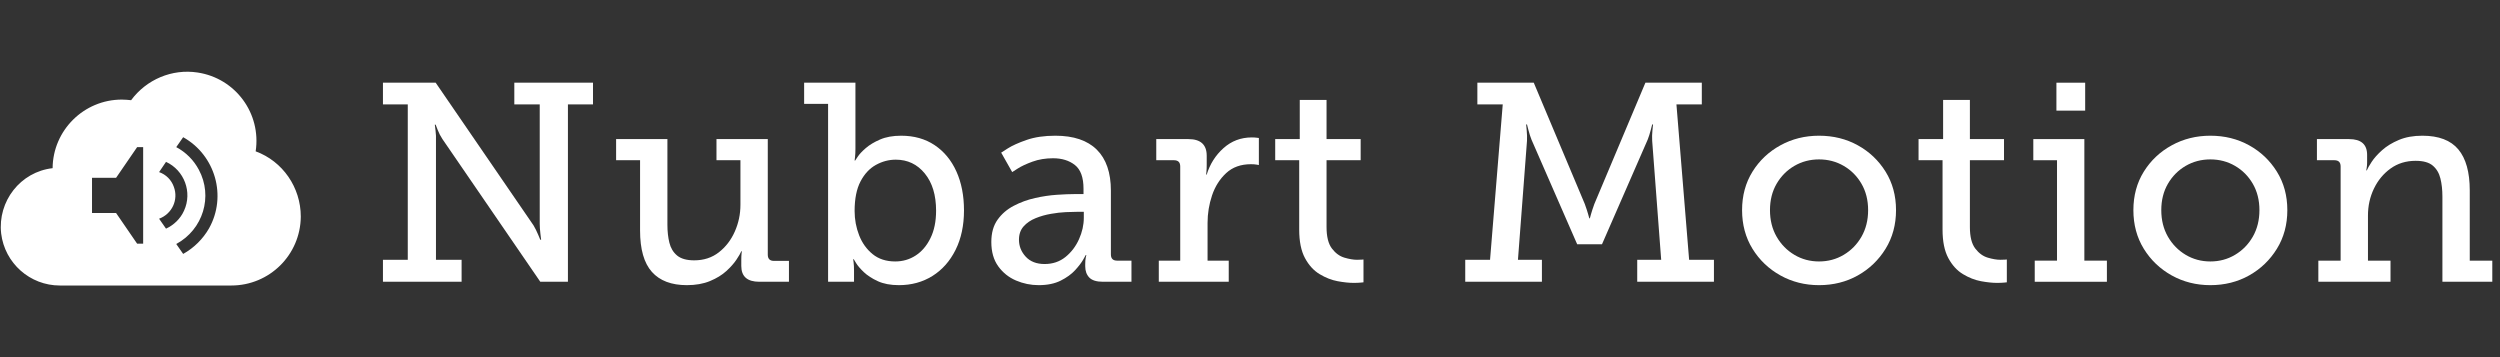 <svg xmlns="http://www.w3.org/2000/svg" xmlns:xlink="http://www.w3.org/1999/xlink" width="1400" zoomAndPan="magnify" viewBox="0 0 1050 150" height="200" preserveAspectRatio="xMidYMid meet" version="1.2"><rect x="0" y="0" width="1050" height="150" fill="#333333" stroke="none"/><defs><clipPath id="47ba76e31f"><path d="M 0 30.078 L 126.75 30.078 L 126.75 120 L 0 120 Z M 0 30.078 "/></clipPath></defs><g id="cfb086c93b"><g clip-rule="nonzero" clip-path="url(#47ba76e31f)"><path style=" stroke:none;fill-rule:nonzero;fill:#ffffff;fill-opacity:1;" d="M 107.379 63.562 C 109.781 47.641 98.914 32.859 82.992 30.457 C 72.254 28.816 61.512 33.363 55.07 42.082 C 53.805 41.957 52.543 41.828 51.152 41.828 C 35.234 41.828 22.219 54.719 22.094 70.637 C 8.574 72.156 -1.031 84.535 0.484 98.055 C 2.004 110.566 12.617 119.914 25.125 119.914 L 97.145 119.914 C 113.191 119.914 126.207 107.027 126.332 90.98 C 126.332 78.727 118.75 67.73 107.379 63.562 Z M 60.125 102.352 L 57.598 102.352 L 48.754 89.465 L 38.645 89.465 L 38.645 74.68 L 48.754 74.68 L 57.598 61.793 L 60.125 61.793 Z M 66.82 91.863 C 72.254 89.844 75.035 83.906 73.012 78.473 C 72 75.566 69.727 73.293 66.82 72.281 L 69.727 67.984 C 77.434 71.523 80.844 80.746 77.309 88.453 C 75.793 91.863 73.012 94.52 69.727 96.035 Z M 76.93 106.648 L 74.023 102.48 C 85.27 96.414 89.562 82.516 83.5 71.27 C 81.352 67.227 78.066 63.941 74.023 61.793 L 76.93 57.625 C 90.449 65.203 95.375 82.391 87.793 95.91 C 85.27 100.332 81.477 104.121 76.93 106.648 Z M 76.93 106.648 "/></g><g style="fill:#ffffff;fill-opacity:1;"><g transform="translate(154.56, 118.342)"><path style="stroke:none" d="M 6.281 0 L 6.281 -9.234 L 16.703 -9.234 L 16.703 -74.484 L 6.281 -74.484 L 6.281 -83.609 L 28.422 -83.609 L 69.516 -23.688 C 70.223 -22.5 70.875 -21.191 71.469 -19.766 C 72.062 -18.348 72.359 -17.641 72.359 -17.641 L 72.719 -17.641 C 72.719 -17.641 72.617 -18.445 72.422 -20.062 C 72.223 -21.688 72.125 -23.129 72.125 -24.391 L 72.125 -74.484 L 61.453 -74.484 L 61.453 -83.609 L 94.5 -83.609 L 94.5 -74.484 L 83.969 -74.484 L 83.969 0 L 72.359 0 L 31.266 -59.922 C 30.473 -61.109 29.801 -62.41 29.25 -63.828 C 28.695 -65.254 28.422 -65.969 28.422 -65.969 L 28.062 -65.969 C 28.062 -65.969 28.16 -65.176 28.359 -63.594 C 28.555 -62.008 28.617 -60.547 28.547 -59.203 L 28.547 -9.234 L 39.312 -9.234 L 39.312 0 Z M 6.281 0 "/></g></g><g style="fill:#ffffff;fill-opacity:1;"><g transform="translate(256.39, 118.342)"><path style="stroke:none" d="M 12.438 -21.547 L 12.438 -51.047 L 2.375 -51.047 L 2.375 -59.922 L 23.922 -59.922 L 23.922 -23.922 C 23.922 -21.16 24.195 -18.656 24.75 -16.406 C 25.301 -14.156 26.383 -12.359 28 -11.016 C 29.625 -9.672 32.016 -9 35.172 -9 C 39.191 -9 42.645 -10.125 45.531 -12.375 C 48.414 -14.625 50.645 -17.523 52.219 -21.078 C 53.801 -24.629 54.594 -28.379 54.594 -32.328 L 54.594 -51.047 L 44.531 -51.047 L 44.531 -59.922 L 66.078 -59.922 L 66.078 -11.375 C 66.078 -9.633 66.945 -8.766 68.688 -8.766 L 74.969 -8.766 L 74.969 0 L 62.531 0 C 57.477 0 54.953 -2.207 54.953 -6.625 L 54.953 -9.234 C 54.953 -10.266 54.988 -11.113 55.062 -11.781 C 55.145 -12.457 55.188 -12.797 55.188 -12.797 L 54.953 -12.797 C 54.629 -12.004 53.953 -10.836 52.922 -9.297 C 51.898 -7.754 50.484 -6.156 48.672 -4.5 C 46.859 -2.844 44.566 -1.441 41.797 -0.297 C 39.035 0.848 35.801 1.422 32.094 1.422 C 25.613 1.422 20.719 -0.43 17.406 -4.141 C 14.094 -7.848 12.438 -13.648 12.438 -21.547 Z M 12.438 -21.547 "/></g></g><g style="fill:#ffffff;fill-opacity:1;"><g transform="translate(337.735, 118.342)"><path style="stroke:none" d="M 10.062 0 L 10.062 -74.719 L 0 -74.719 L 0 -83.609 L 21.547 -83.609 L 21.547 -55.891 C 21.547 -54.473 21.488 -53.289 21.375 -52.344 C 21.258 -51.395 21.203 -50.922 21.203 -50.922 L 21.438 -50.922 C 21.438 -50.922 21.789 -51.453 22.5 -52.516 C 23.207 -53.586 24.332 -54.789 25.875 -56.125 C 27.414 -57.469 29.41 -58.672 31.859 -59.734 C 34.305 -60.805 37.266 -61.344 40.734 -61.344 C 46.18 -61.344 50.879 -60.02 54.828 -57.375 C 58.773 -54.727 61.812 -51.055 63.938 -46.359 C 66.07 -41.66 67.141 -36.191 67.141 -29.953 C 67.141 -23.641 65.957 -18.113 63.594 -13.375 C 61.227 -8.645 57.988 -4.992 53.875 -2.422 C 49.77 0.141 45.078 1.422 39.797 1.422 C 36.316 1.422 33.375 0.867 30.969 -0.234 C 28.562 -1.336 26.609 -2.598 25.109 -4.016 C 23.609 -5.441 22.52 -6.707 21.844 -7.812 C 21.176 -8.914 20.844 -9.469 20.844 -9.469 L 20.609 -9.469 C 20.609 -9.469 20.664 -9.016 20.781 -8.109 C 20.895 -7.203 20.953 -6.078 20.953 -4.734 L 20.953 0 Z M 21.203 -29.719 C 21.203 -26.164 21.832 -22.77 23.094 -19.531 C 24.352 -16.301 26.242 -13.66 28.766 -11.609 C 31.297 -9.555 34.457 -8.531 38.25 -8.531 C 41.406 -8.531 44.266 -9.359 46.828 -11.016 C 49.398 -12.672 51.473 -15.098 53.047 -18.297 C 54.629 -21.492 55.422 -25.344 55.422 -29.844 C 55.422 -36.395 53.844 -41.602 50.688 -45.469 C 47.531 -49.344 43.461 -51.281 38.484 -51.281 C 35.566 -51.281 32.785 -50.547 30.141 -49.078 C 27.492 -47.617 25.344 -45.312 23.688 -42.156 C 22.031 -39 21.203 -34.852 21.203 -29.719 Z M 21.203 -29.719 "/></g></g><g style="fill:#ffffff;fill-opacity:1;"><g transform="translate(412.45, 118.342)"><path style="stroke:none" d="M 3.906 -16.703 C 3.906 -20.484 4.773 -23.598 6.516 -26.047 C 8.254 -28.492 10.523 -30.445 13.328 -31.906 C 16.129 -33.375 19.109 -34.461 22.266 -35.172 C 25.422 -35.879 28.477 -36.332 31.438 -36.531 C 34.395 -36.727 36.863 -36.828 38.844 -36.828 L 42.625 -36.828 L 42.625 -39.078 C 42.625 -43.816 41.422 -47.133 39.016 -49.031 C 36.609 -50.926 33.551 -51.875 29.844 -51.875 C 26.688 -51.875 23.805 -51.398 21.203 -50.453 C 18.598 -49.504 16.523 -48.535 14.984 -47.547 C 13.441 -46.555 12.672 -46.062 12.672 -46.062 L 8.047 -54.234 C 8.047 -54.234 8.973 -54.828 10.828 -56.016 C 12.691 -57.203 15.316 -58.383 18.703 -59.562 C 22.098 -60.75 26.129 -61.344 30.797 -61.344 C 38.453 -61.344 44.254 -59.391 48.203 -55.484 C 52.148 -51.578 54.125 -45.832 54.125 -38.25 L 54.125 -11.484 C 54.125 -9.742 54.988 -8.875 56.719 -8.875 L 62.766 -8.875 L 62.766 0 L 50.797 0 C 48.117 0 46.207 -0.586 45.062 -1.766 C 43.914 -2.953 43.344 -4.535 43.344 -6.516 L 43.344 -7.344 C 43.344 -8.531 43.422 -9.477 43.578 -10.188 C 43.734 -10.895 43.812 -11.25 43.812 -11.25 L 43.578 -11.25 C 43.578 -11.25 43.223 -10.613 42.516 -9.344 C 41.805 -8.082 40.68 -6.602 39.141 -4.906 C 37.598 -3.219 35.562 -1.738 33.031 -0.469 C 30.508 0.789 27.43 1.422 23.797 1.422 C 20.484 1.422 17.305 0.77 14.266 -0.531 C 11.223 -1.832 8.734 -3.828 6.797 -6.516 C 4.867 -9.203 3.906 -12.598 3.906 -16.703 Z M 15.516 -17.641 C 15.516 -14.961 16.461 -12.594 18.359 -10.531 C 20.254 -8.477 22.898 -7.453 26.297 -7.453 C 29.68 -7.453 32.598 -8.438 35.047 -10.406 C 37.492 -12.383 39.391 -14.875 40.734 -17.875 C 42.078 -20.875 42.75 -23.875 42.75 -26.875 L 42.75 -29.375 L 39.797 -29.375 C 38.68 -29.375 37.156 -29.332 35.219 -29.25 C 33.289 -29.164 31.203 -28.926 28.953 -28.531 C 26.703 -28.145 24.551 -27.535 22.5 -26.703 C 20.445 -25.867 18.77 -24.723 17.469 -23.266 C 16.164 -21.805 15.516 -19.93 15.516 -17.641 Z M 15.516 -17.641 "/></g></g><g style="fill:#ffffff;fill-opacity:1;"><g transform="translate(480.771, 118.342)"><path style="stroke:none" d="M 5.922 0 L 5.922 -8.875 L 14.922 -8.875 L 14.922 -48.438 C 14.922 -50.176 14.051 -51.047 12.312 -51.047 L 4.859 -51.047 L 4.859 -59.922 L 18.359 -59.922 C 23.484 -59.922 26.047 -57.594 26.047 -52.938 L 26.047 -49.141 C 26.047 -47.961 26.004 -46.977 25.922 -46.188 C 25.848 -45.395 25.812 -45 25.812 -45 L 26.047 -45 C 27.391 -49.414 29.738 -53.125 33.094 -56.125 C 36.445 -59.125 40.414 -60.625 45 -60.625 C 45.789 -60.625 46.477 -60.582 47.062 -60.5 C 47.656 -60.426 47.953 -60.391 47.953 -60.391 L 47.953 -49.031 C 47.953 -49.031 47.633 -49.086 47 -49.203 C 46.375 -49.316 45.586 -49.375 44.641 -49.375 C 40.379 -49.375 36.906 -48.129 34.219 -45.641 C 31.539 -43.16 29.566 -40.047 28.297 -36.297 C 27.035 -32.547 26.406 -28.695 26.406 -24.75 L 26.406 -8.875 L 35.297 -8.875 L 35.297 0 Z M 5.922 0 "/></g></g><g style="fill:#ffffff;fill-opacity:1;"><g transform="translate(533.462, 118.342)"><path style="stroke:none" d="M 12.203 -21.906 L 12.203 -51.047 L 2.125 -51.047 L 2.125 -59.922 L 12.438 -59.922 L 12.438 -76.375 L 23.688 -76.375 L 23.688 -59.922 L 38.016 -59.922 L 38.016 -51.047 L 23.688 -51.047 L 23.688 -22.969 C 23.688 -18.945 24.438 -15.945 25.938 -13.969 C 27.438 -12 29.191 -10.719 31.203 -10.125 C 33.211 -9.531 34.969 -9.234 36.469 -9.234 C 37.344 -9.234 38.016 -9.254 38.484 -9.297 C 38.961 -9.336 39.203 -9.359 39.203 -9.359 L 39.203 0.234 C 39.203 0.234 38.828 0.27 38.078 0.344 C 37.328 0.426 36.316 0.469 35.047 0.469 C 33.148 0.469 30.922 0.234 28.359 -0.234 C 25.797 -0.711 23.27 -1.703 20.781 -3.203 C 18.289 -4.703 16.238 -6.953 14.625 -9.953 C 13.008 -12.953 12.203 -16.938 12.203 -21.906 Z M 12.203 -21.906 "/></g></g><g style="fill:#ffffff;fill-opacity:1;"><g transform="translate(578.694, 118.342)"><path style="stroke:none" d=""/></g></g><g style="fill:#ffffff;fill-opacity:1;"><g transform="translate(610.9, 118.342)"><path style="stroke:none" d="M 4.5 0 L 4.5 -9.234 L 14.922 -9.234 L 20.25 -74.484 L 9.594 -74.484 L 9.594 -83.609 L 33.281 -83.609 L 54.703 -32.688 C 55.336 -30.945 55.812 -29.504 56.125 -28.359 C 56.445 -27.211 56.609 -26.641 56.609 -26.641 L 56.844 -26.641 C 56.844 -26.641 57 -27.211 57.312 -28.359 C 57.633 -29.504 58.109 -30.945 58.734 -32.688 L 80.172 -83.609 L 103.859 -83.609 L 103.859 -74.484 L 93.203 -74.484 L 98.531 -9.234 L 108.953 -9.234 L 108.953 0 L 76.734 0 L 76.734 -9.234 L 86.797 -9.234 L 83.016 -59.203 C 82.93 -60.547 82.969 -62.023 83.125 -63.641 C 83.289 -65.266 83.375 -66.078 83.375 -66.078 L 83.016 -66.078 C 83.016 -66.078 82.816 -65.305 82.422 -63.766 C 82.023 -62.223 81.594 -60.863 81.125 -59.688 L 61.938 -15.75 L 51.516 -15.75 L 32.328 -59.688 C 31.859 -60.863 31.426 -62.223 31.031 -63.766 C 30.633 -65.305 30.438 -66.078 30.438 -66.078 L 30.078 -66.078 C 30.078 -66.078 30.156 -65.266 30.312 -63.641 C 30.469 -62.023 30.508 -60.547 30.438 -59.203 L 26.641 -9.234 L 36.703 -9.234 L 36.703 0 Z M 4.5 0 "/></g></g><g style="fill:#ffffff;fill-opacity:1;"><g transform="translate(726.939, 118.342)"><path style="stroke:none" d="M 4.734 -30.078 C 4.734 -36.16 6.191 -41.551 9.109 -46.25 C 12.035 -50.945 15.945 -54.633 20.844 -57.312 C 25.738 -60 31.145 -61.344 37.062 -61.344 C 43.062 -61.344 48.488 -60 53.344 -57.312 C 58.195 -54.633 62.082 -50.945 65 -46.25 C 67.926 -41.551 69.391 -36.16 69.391 -30.078 C 69.391 -23.992 67.926 -18.582 65 -13.844 C 62.082 -9.113 58.195 -5.383 53.344 -2.656 C 48.488 0.062 43.062 1.422 37.062 1.422 C 31.145 1.422 25.738 0.062 20.844 -2.656 C 15.945 -5.383 12.035 -9.113 9.109 -13.844 C 6.191 -18.582 4.734 -23.992 4.734 -30.078 Z M 16.453 -30.078 C 16.453 -25.891 17.379 -22.176 19.234 -18.938 C 21.098 -15.707 23.586 -13.164 26.703 -11.312 C 29.816 -9.457 33.27 -8.531 37.062 -8.531 C 40.852 -8.531 44.305 -9.457 47.422 -11.312 C 50.547 -13.164 53.035 -15.707 54.891 -18.938 C 56.742 -22.176 57.672 -25.891 57.672 -30.078 C 57.672 -34.266 56.742 -37.957 54.891 -41.156 C 53.035 -44.352 50.547 -46.859 47.422 -48.672 C 44.305 -50.484 40.852 -51.391 37.062 -51.391 C 33.27 -51.391 29.816 -50.484 26.703 -48.672 C 23.586 -46.859 21.098 -44.352 19.234 -41.156 C 17.379 -37.957 16.453 -34.266 16.453 -30.078 Z M 16.453 -30.078 "/></g></g><g style="fill:#ffffff;fill-opacity:1;"><g transform="translate(803.666, 118.342)"><path style="stroke:none" d="M 12.203 -21.906 L 12.203 -51.047 L 2.125 -51.047 L 2.125 -59.922 L 12.438 -59.922 L 12.438 -76.375 L 23.688 -76.375 L 23.688 -59.922 L 38.016 -59.922 L 38.016 -51.047 L 23.688 -51.047 L 23.688 -22.969 C 23.688 -18.945 24.438 -15.945 25.938 -13.969 C 27.438 -12 29.191 -10.719 31.203 -10.125 C 33.211 -9.531 34.969 -9.234 36.469 -9.234 C 37.344 -9.234 38.016 -9.254 38.484 -9.297 C 38.961 -9.336 39.203 -9.359 39.203 -9.359 L 39.203 0.234 C 39.203 0.234 38.828 0.27 38.078 0.344 C 37.328 0.426 36.316 0.469 35.047 0.469 C 33.148 0.469 30.922 0.234 28.359 -0.234 C 25.797 -0.711 23.27 -1.703 20.781 -3.203 C 18.289 -4.703 16.238 -6.953 14.625 -9.953 C 13.008 -12.953 12.203 -16.938 12.203 -21.906 Z M 12.203 -21.906 "/></g></g><g style="fill:#ffffff;fill-opacity:1;"><g transform="translate(848.898, 118.342)"><path style="stroke:none" d="M 14.797 -71.875 L 14.797 -83.609 L 26.875 -83.609 L 26.875 -71.875 Z M 5.688 0 L 5.688 -8.875 L 15.047 -8.875 L 15.047 -51.047 L 5.094 -51.047 L 5.094 -59.922 L 26.531 -59.922 L 26.531 -8.875 L 36 -8.875 L 36 0 Z M 5.688 0 "/></g></g><g style="fill:#ffffff;fill-opacity:1;"><g transform="translate(891.288, 118.342)"><path style="stroke:none" d="M 4.734 -30.078 C 4.734 -36.16 6.191 -41.551 9.109 -46.25 C 12.035 -50.945 15.945 -54.633 20.844 -57.312 C 25.738 -60 31.145 -61.344 37.062 -61.344 C 43.062 -61.344 48.488 -60 53.344 -57.312 C 58.195 -54.633 62.082 -50.945 65 -46.25 C 67.926 -41.551 69.391 -36.16 69.391 -30.078 C 69.391 -23.992 67.926 -18.582 65 -13.844 C 62.082 -9.113 58.195 -5.383 53.344 -2.656 C 48.488 0.062 43.062 1.422 37.062 1.422 C 31.145 1.422 25.738 0.062 20.844 -2.656 C 15.945 -5.383 12.035 -9.113 9.109 -13.844 C 6.191 -18.582 4.734 -23.992 4.734 -30.078 Z M 16.453 -30.078 C 16.453 -25.891 17.379 -22.176 19.234 -18.938 C 21.098 -15.707 23.586 -13.164 26.703 -11.312 C 29.816 -9.457 33.27 -8.531 37.062 -8.531 C 40.852 -8.531 44.305 -9.457 47.422 -11.312 C 50.547 -13.164 53.035 -15.707 54.891 -18.938 C 56.742 -22.176 57.672 -25.891 57.672 -30.078 C 57.672 -34.266 56.742 -37.957 54.891 -41.156 C 53.035 -44.352 50.547 -46.859 47.422 -48.672 C 44.305 -50.484 40.852 -51.391 37.062 -51.391 C 33.27 -51.391 29.816 -50.484 26.703 -48.672 C 23.586 -46.859 21.098 -44.352 19.234 -41.156 C 17.379 -37.957 16.453 -34.266 16.453 -30.078 Z M 16.453 -30.078 "/></g></g><g style="fill:#ffffff;fill-opacity:1;"><g transform="translate(968.015, 118.342)"><path style="stroke:none" d="M 5.688 0 L 5.688 -8.875 L 15.047 -8.875 L 15.047 -48.438 C 15.047 -50.176 14.176 -51.047 12.438 -51.047 L 5.094 -51.047 L 5.094 -59.922 L 18.594 -59.922 C 23.645 -59.922 26.172 -57.711 26.172 -53.297 L 26.172 -50.203 C 26.172 -49.266 26.109 -48.457 25.984 -47.781 C 25.867 -47.113 25.812 -46.781 25.812 -46.781 L 26.047 -46.781 C 26.367 -47.562 27.039 -48.742 28.062 -50.328 C 29.094 -51.91 30.555 -53.551 32.453 -55.25 C 34.348 -56.945 36.695 -58.383 39.5 -59.562 C 42.301 -60.75 45.594 -61.344 49.375 -61.344 C 56.25 -61.344 61.285 -59.426 64.484 -55.594 C 67.68 -51.77 69.281 -46.031 69.281 -38.375 L 69.281 -8.875 L 78.75 -8.875 L 78.75 0 L 57.797 0 L 57.797 -35.766 C 57.797 -38.609 57.516 -41.156 56.953 -43.406 C 56.398 -45.656 55.332 -47.445 53.75 -48.781 C 52.176 -50.125 49.773 -50.797 46.547 -50.797 C 42.516 -50.797 39 -49.711 36 -47.547 C 33 -45.379 30.672 -42.555 29.016 -39.078 C 27.359 -35.609 26.531 -31.859 26.531 -27.828 L 26.531 -8.875 L 36 -8.875 L 36 0 Z M 5.688 0 "/></g></g></g></svg>